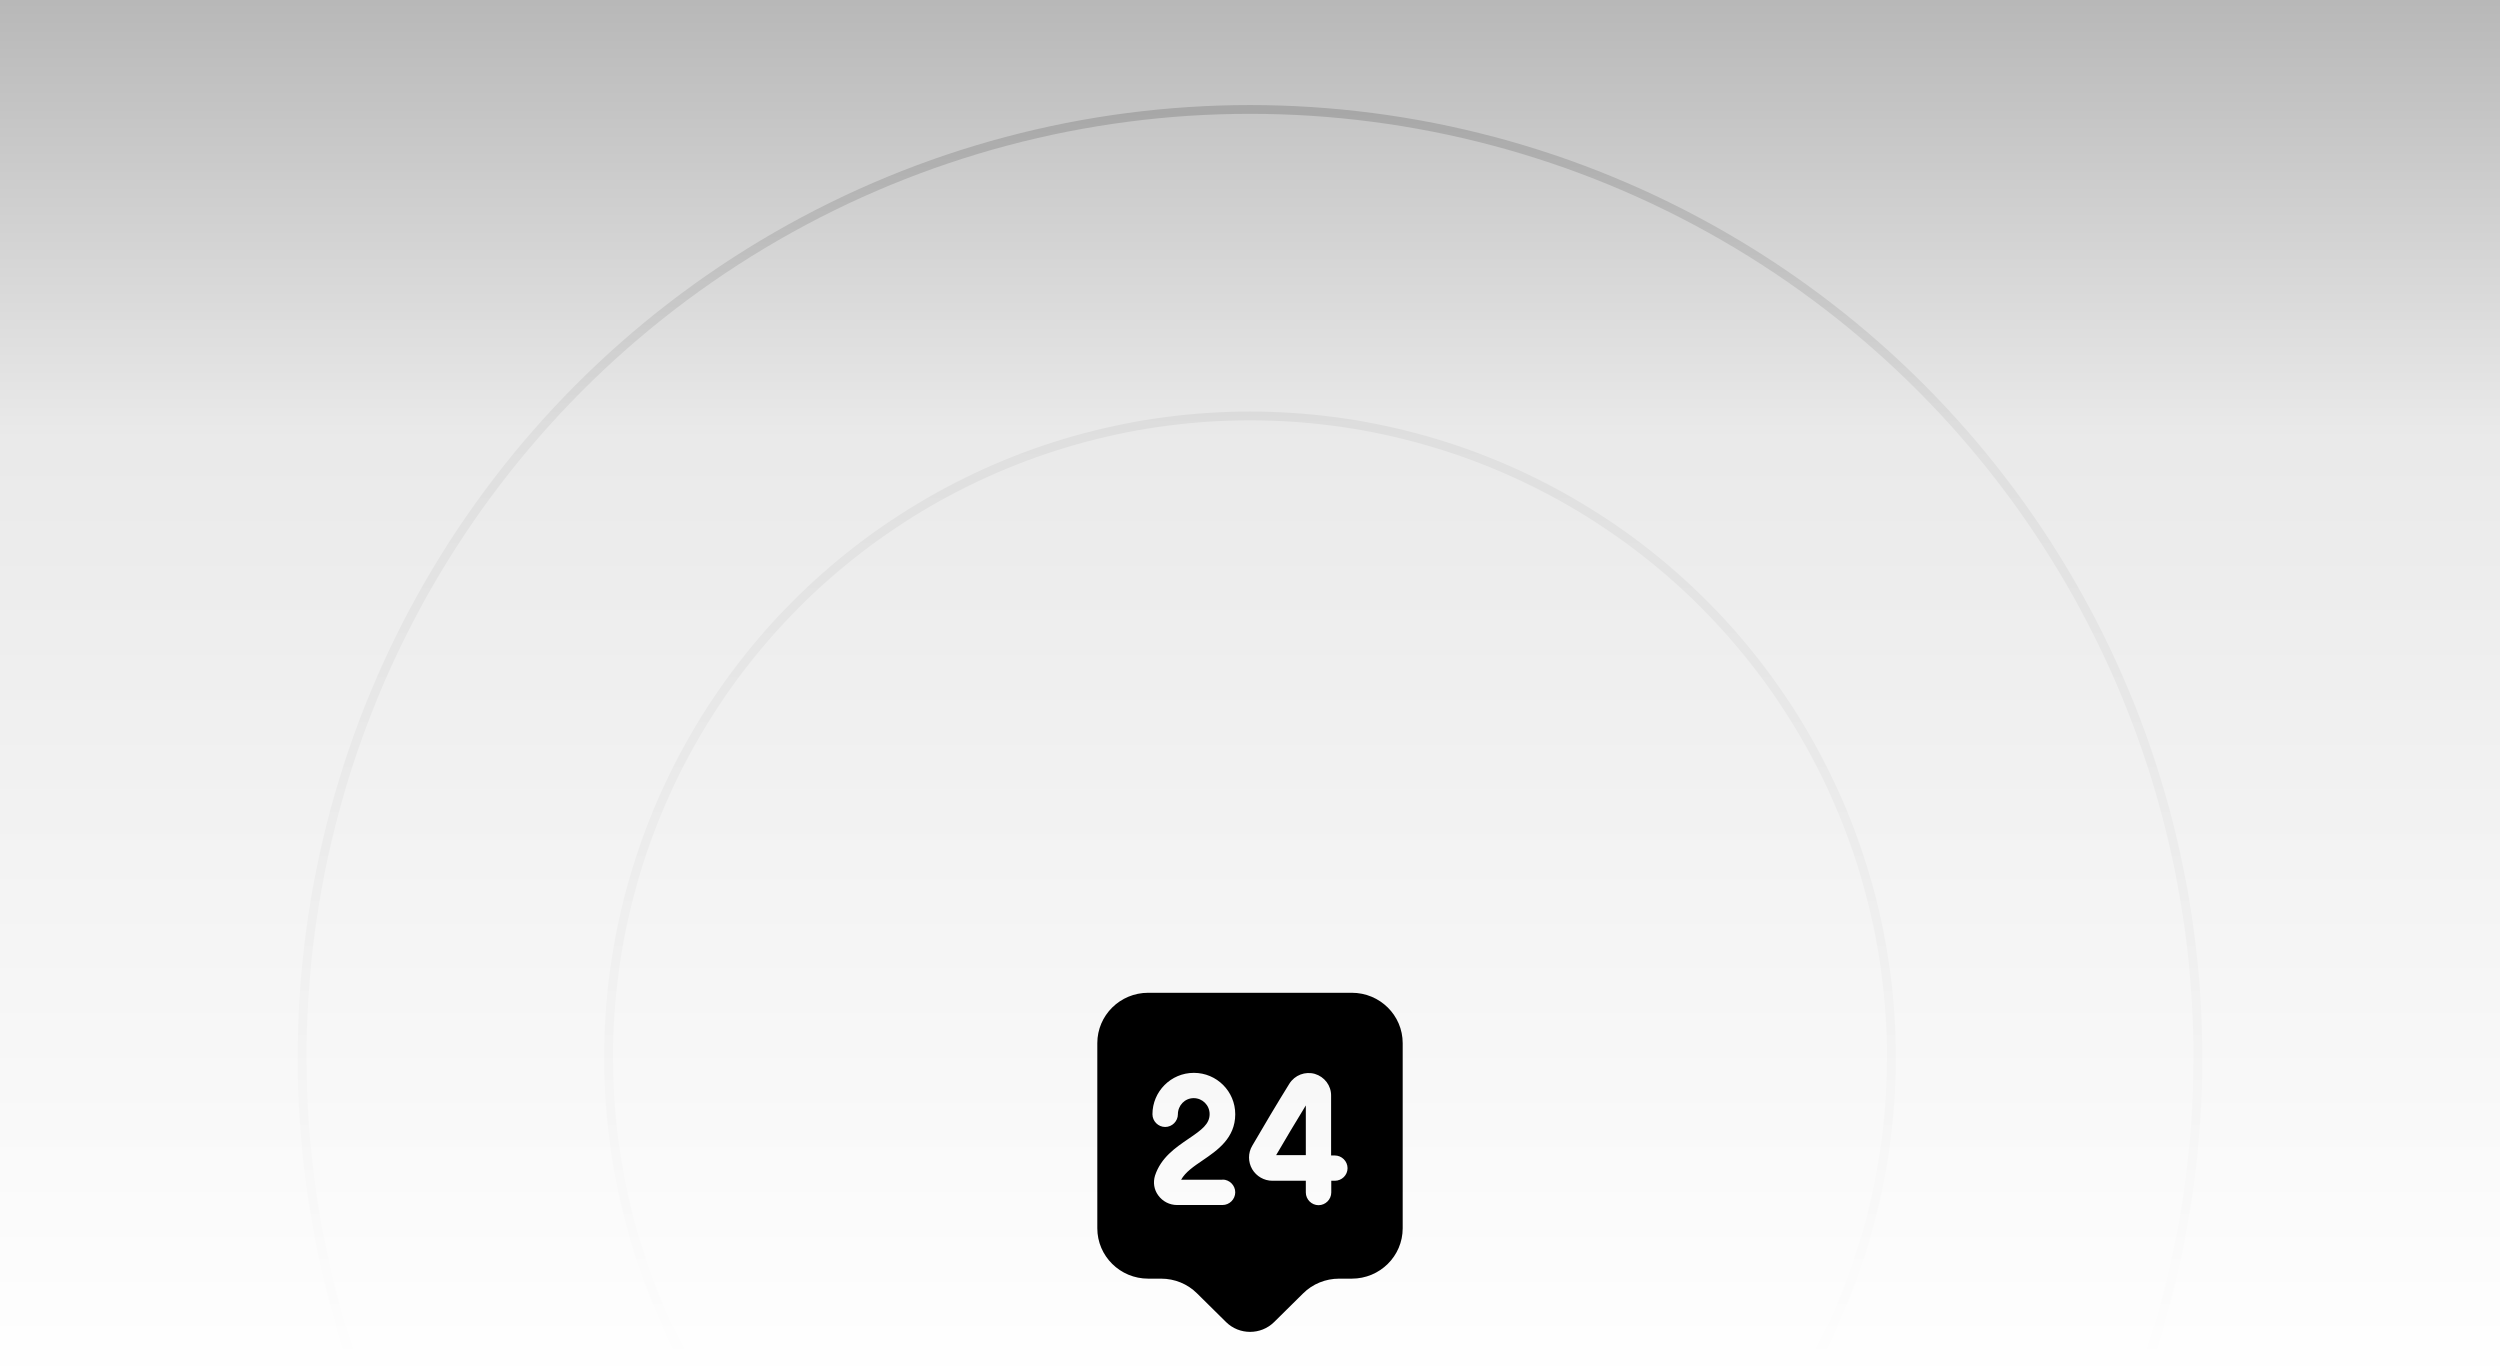 <svg width="571" height="312" viewBox="0 0 571 312" fill="none" xmlns="http://www.w3.org/2000/svg">
<rect x="0" y="0" width="571" height="312" fill="#808080" stroke="none"/>
<g clip-path="url(#clip0_7_16066)">
<circle opacity="0.5" cx="285.5" cy="241.5" r="146.5" stroke="black" stroke-width="2"/>
<circle opacity="0.5" cx="285.5" cy="241.5" r="216.5" stroke="black" stroke-width="2"/>
<rect y="-112" width="571" height="571" fill="url(#paint0_linear_7_16066)"/>
<path d="M308.75 226.75H262.25C255.818 226.75 250.625 231.904 250.625 238.259V280.535C250.625 286.89 255.818 292.044 262.25 292.044H265.195C268.295 292.044 271.24 293.245 273.41 295.415L280.036 301.964C283.059 304.947 287.98 304.947 291.003 301.964L297.629 295.415C299.799 293.245 302.782 292.044 305.844 292.044H308.75C315.182 292.044 320.375 286.89 320.375 280.535V238.259C320.375 231.904 315.182 226.75 308.75 226.75ZM279.223 269.414C280.811 269.414 282.129 270.731 282.129 272.32C282.129 273.909 280.811 275.226 279.223 275.226H268.837C267.132 275.226 265.544 274.412 264.536 273.017C263.568 271.7 263.335 270.072 263.8 268.522C265.156 264.376 268.489 262.129 271.434 260.114C274.534 258.021 276.277 256.704 276.277 254.456C276.277 252.441 274.65 250.814 272.635 250.814C270.62 250.814 269.031 252.48 269.031 254.495C269.031 256.084 267.714 257.401 266.125 257.401C264.536 257.401 263.219 256.084 263.219 254.495C263.219 249.302 267.442 245.04 272.674 245.04C277.905 245.04 282.129 249.264 282.129 254.495C282.129 259.959 278.021 262.749 274.728 264.996C272.674 266.391 270.736 267.709 269.768 269.453H279.223V269.414ZM304.875 269.685H304.061V272.359C304.061 273.948 302.744 275.265 301.155 275.265C299.566 275.265 298.249 273.948 298.249 272.359V269.685H290.654C290.654 269.685 290.654 269.685 290.615 269.685C288.716 269.685 286.973 268.677 286.004 267.05C285.035 265.384 285.035 263.33 286.004 261.703C288.639 257.169 291.7 252.015 294.49 247.52C295.73 245.544 298.094 244.653 300.302 245.273C302.511 245.931 304.061 247.946 304.023 250.271V263.911H304.875C306.464 263.911 307.781 265.229 307.781 266.818C307.781 268.406 306.464 269.685 304.875 269.685Z" fill="black"/>
<path d="M298.249 263.873V252.48C295.963 256.2 293.599 260.191 291.468 263.834H298.249V263.873Z" fill="black"/>
</g>
<defs>
<linearGradient id="paint0_linear_7_16066" x1="285.5" y1="-112" x2="285.5" y2="459" gradientUnits="userSpaceOnUse">
<stop stop-color="white" stop-opacity="0"/>
<stop offset="0.37" stop-color="white" stop-opacity="0.83"/>
<stop offset="0.758" stop-color="white"/>
</linearGradient>
<clipPath id="clip0_7_16066">
<rect width="571" height="312" fill="white"/>
</clipPath>
</defs>
</svg>
